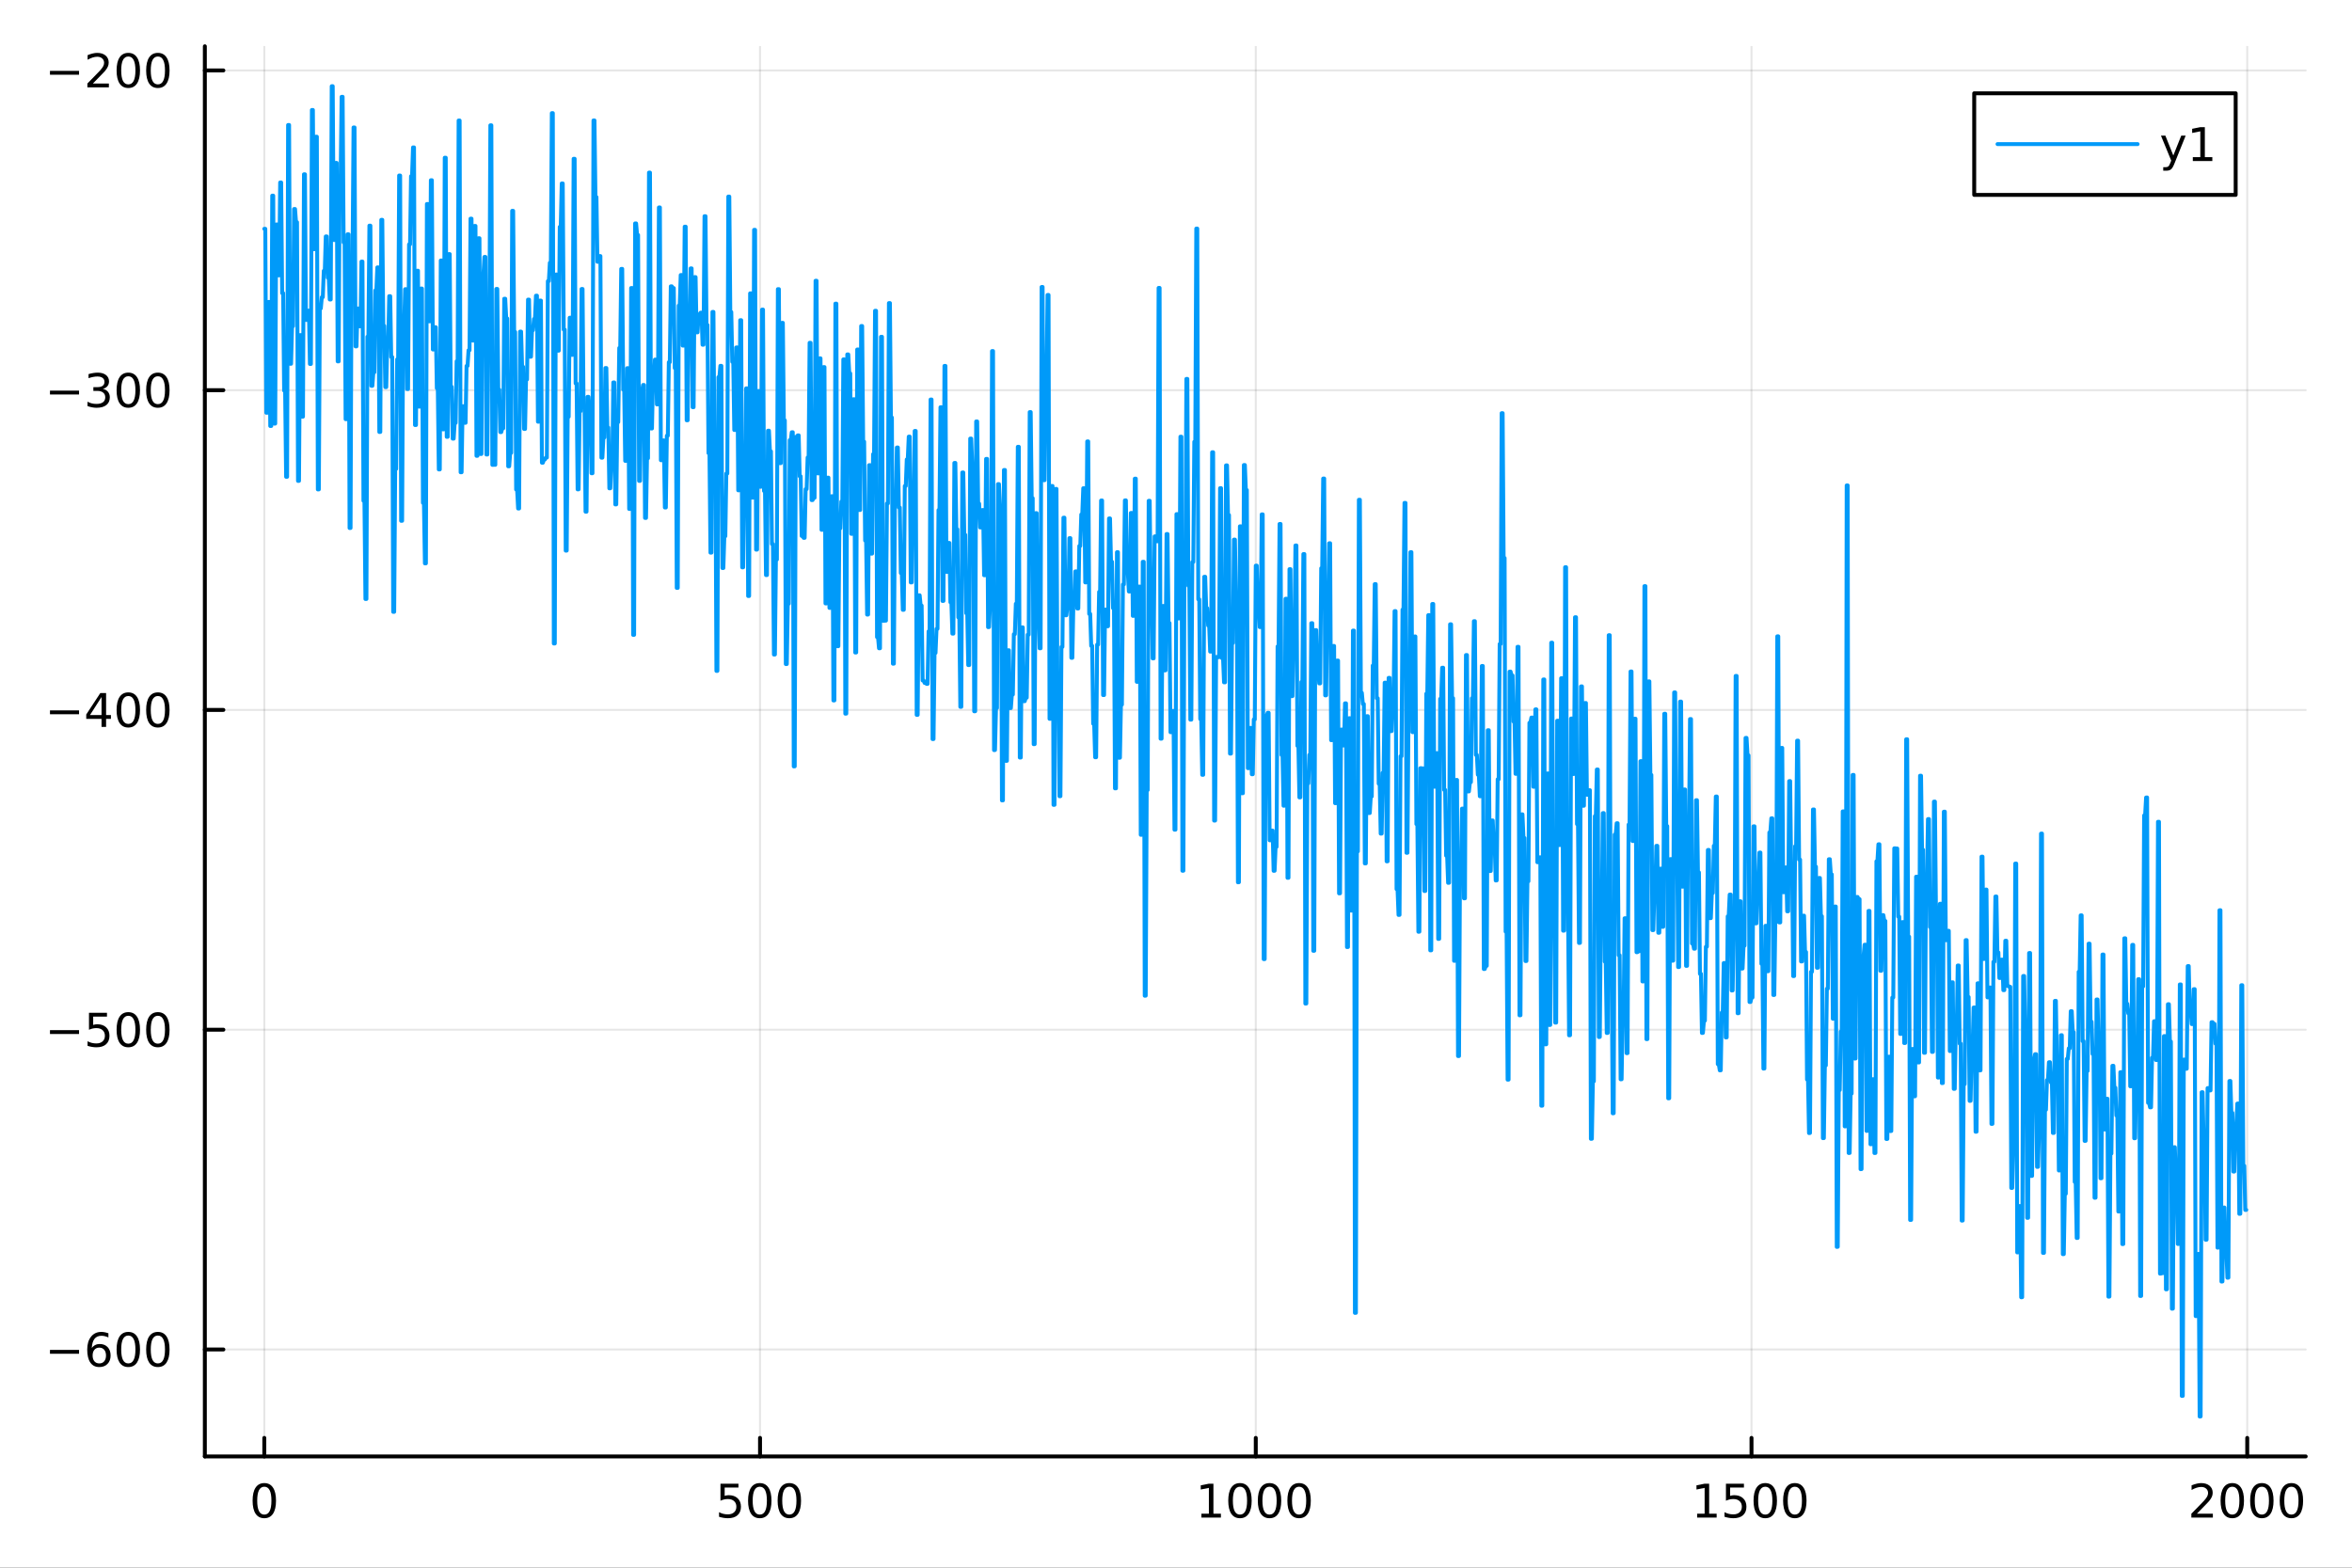 <?xml version="1.0" encoding="utf-8"?>
<svg xmlns="http://www.w3.org/2000/svg" xmlns:xlink="http://www.w3.org/1999/xlink" width="600" height="400" viewBox="0 0 2400 1600">
<rect x="0" y="0" width="2400" height="1600" fill="#333333" stroke="none"/>
<defs>
  <clipPath id="clip980">
    <rect x="0" y="0" width="2400" height="1600"/>
  </clipPath>
</defs>
<path clip-path="url(#clip980)" d="M0 1600 L2400 1600 L2400 0 L0 0  Z" fill="#ffffff" fill-rule="evenodd" fill-opacity="1"/>
<defs>
  <clipPath id="clip981">
    <rect x="480" y="0" width="1681" height="1600"/>
  </clipPath>
</defs>
<path clip-path="url(#clip980)" d="M209.029 1486.45 L2352.76 1486.45 L2352.76 47.244 L209.029 47.244  Z" fill="#ffffff" fill-rule="evenodd" fill-opacity="1"/>
<defs>
  <clipPath id="clip982">
    <rect x="209" y="47" width="2145" height="1440"/>
  </clipPath>
</defs>
<polyline clip-path="url(#clip982)" style="stroke:#000000; stroke-linecap:round; stroke-linejoin:round; stroke-width:2; stroke-opacity:0.1; fill:none" points="269.7,1486.45 269.7,47.244 "/>
<polyline clip-path="url(#clip982)" style="stroke:#000000; stroke-linecap:round; stroke-linejoin:round; stroke-width:2; stroke-opacity:0.1; fill:none" points="775.549,1486.45 775.549,47.244 "/>
<polyline clip-path="url(#clip982)" style="stroke:#000000; stroke-linecap:round; stroke-linejoin:round; stroke-width:2; stroke-opacity:0.1; fill:none" points="1281.4,1486.45 1281.4,47.244 "/>
<polyline clip-path="url(#clip982)" style="stroke:#000000; stroke-linecap:round; stroke-linejoin:round; stroke-width:2; stroke-opacity:0.1; fill:none" points="1787.25,1486.45 1787.25,47.244 "/>
<polyline clip-path="url(#clip982)" style="stroke:#000000; stroke-linecap:round; stroke-linejoin:round; stroke-width:2; stroke-opacity:0.1; fill:none" points="2293.1,1486.45 2293.1,47.244 "/>
<polyline clip-path="url(#clip980)" style="stroke:#000000; stroke-linecap:round; stroke-linejoin:round; stroke-width:4; stroke-opacity:1; fill:none" points="209.029,1486.45 2352.76,1486.45 "/>
<polyline clip-path="url(#clip980)" style="stroke:#000000; stroke-linecap:round; stroke-linejoin:round; stroke-width:4; stroke-opacity:1; fill:none" points="269.7,1486.45 269.7,1467.55 "/>
<polyline clip-path="url(#clip980)" style="stroke:#000000; stroke-linecap:round; stroke-linejoin:round; stroke-width:4; stroke-opacity:1; fill:none" points="775.549,1486.45 775.549,1467.55 "/>
<polyline clip-path="url(#clip980)" style="stroke:#000000; stroke-linecap:round; stroke-linejoin:round; stroke-width:4; stroke-opacity:1; fill:none" points="1281.4,1486.45 1281.4,1467.55 "/>
<polyline clip-path="url(#clip980)" style="stroke:#000000; stroke-linecap:round; stroke-linejoin:round; stroke-width:4; stroke-opacity:1; fill:none" points="1787.25,1486.45 1787.25,1467.55 "/>
<polyline clip-path="url(#clip980)" style="stroke:#000000; stroke-linecap:round; stroke-linejoin:round; stroke-width:4; stroke-opacity:1; fill:none" points="2293.1,1486.45 2293.1,1467.55 "/>
<path clip-path="url(#clip980)" d="M269.7 1517.37 Q266.089 1517.37 264.26 1520.93 Q262.455 1524.47 262.455 1531.6 Q262.455 1538.71 264.26 1542.27 Q266.089 1545.82 269.7 1545.82 Q273.334 1545.82 275.14 1542.27 Q276.969 1538.71 276.969 1531.6 Q276.969 1524.47 275.14 1520.93 Q273.334 1517.37 269.7 1517.37 M269.7 1513.66 Q275.51 1513.66 278.566 1518.27 Q281.644 1522.85 281.644 1531.6 Q281.644 1540.33 278.566 1544.94 Q275.51 1549.52 269.7 1549.52 Q263.89 1549.52 260.811 1544.94 Q257.756 1540.33 257.756 1531.6 Q257.756 1522.85 260.811 1518.27 Q263.89 1513.66 269.7 1513.66 Z" fill="#000000" fill-rule="nonzero" fill-opacity="1" /><path clip-path="url(#clip980)" d="M735.167 1514.29 L753.524 1514.29 L753.524 1518.22 L739.45 1518.22 L739.45 1526.7 Q740.468 1526.35 741.487 1526.19 Q742.505 1526 743.524 1526 Q749.311 1526 752.69 1529.17 Q756.07 1532.34 756.07 1537.76 Q756.07 1543.34 752.598 1546.44 Q749.126 1549.52 742.806 1549.52 Q740.63 1549.52 738.362 1549.15 Q736.116 1548.78 733.709 1548.04 L733.709 1543.34 Q735.792 1544.47 738.015 1545.03 Q740.237 1545.58 742.714 1545.58 Q746.718 1545.58 749.056 1543.48 Q751.394 1541.37 751.394 1537.76 Q751.394 1534.15 749.056 1532.04 Q746.718 1529.94 742.714 1529.94 Q740.839 1529.94 738.964 1530.35 Q737.112 1530.77 735.167 1531.65 L735.167 1514.29 Z" fill="#000000" fill-rule="nonzero" fill-opacity="1" /><path clip-path="url(#clip980)" d="M775.283 1517.37 Q771.672 1517.37 769.843 1520.93 Q768.038 1524.47 768.038 1531.6 Q768.038 1538.71 769.843 1542.27 Q771.672 1545.82 775.283 1545.82 Q778.917 1545.82 780.723 1542.27 Q782.551 1538.71 782.551 1531.6 Q782.551 1524.47 780.723 1520.93 Q778.917 1517.37 775.283 1517.37 M775.283 1513.66 Q781.093 1513.66 784.149 1518.27 Q787.227 1522.85 787.227 1531.6 Q787.227 1540.33 784.149 1544.94 Q781.093 1549.52 775.283 1549.52 Q769.473 1549.52 766.394 1544.94 Q763.338 1540.33 763.338 1531.6 Q763.338 1522.85 766.394 1518.27 Q769.473 1513.66 775.283 1513.66 Z" fill="#000000" fill-rule="nonzero" fill-opacity="1" /><path clip-path="url(#clip980)" d="M805.445 1517.37 Q801.834 1517.37 800.005 1520.93 Q798.199 1524.47 798.199 1531.6 Q798.199 1538.71 800.005 1542.27 Q801.834 1545.82 805.445 1545.82 Q809.079 1545.82 810.885 1542.27 Q812.713 1538.71 812.713 1531.6 Q812.713 1524.47 810.885 1520.93 Q809.079 1517.37 805.445 1517.37 M805.445 1513.66 Q811.255 1513.66 814.31 1518.27 Q817.389 1522.85 817.389 1531.6 Q817.389 1540.33 814.31 1544.94 Q811.255 1549.52 805.445 1549.52 Q799.635 1549.52 796.556 1544.94 Q793.5 1540.33 793.5 1531.6 Q793.5 1522.85 796.556 1518.27 Q799.635 1513.66 805.445 1513.66 Z" fill="#000000" fill-rule="nonzero" fill-opacity="1" /><path clip-path="url(#clip980)" d="M1225.92 1544.91 L1233.56 1544.91 L1233.56 1518.55 L1225.25 1520.21 L1225.25 1515.95 L1233.52 1514.29 L1238.19 1514.29 L1238.19 1544.91 L1245.83 1544.91 L1245.83 1548.85 L1225.92 1548.85 L1225.92 1544.91 Z" fill="#000000" fill-rule="nonzero" fill-opacity="1" /><path clip-path="url(#clip980)" d="M1265.28 1517.37 Q1261.66 1517.37 1259.84 1520.93 Q1258.03 1524.47 1258.03 1531.6 Q1258.03 1538.71 1259.84 1542.27 Q1261.66 1545.82 1265.28 1545.82 Q1268.91 1545.82 1270.72 1542.27 Q1272.54 1538.71 1272.54 1531.6 Q1272.54 1524.47 1270.72 1520.93 Q1268.91 1517.37 1265.28 1517.37 M1265.28 1513.66 Q1271.09 1513.66 1274.14 1518.27 Q1277.22 1522.85 1277.22 1531.6 Q1277.22 1540.33 1274.14 1544.94 Q1271.09 1549.52 1265.28 1549.52 Q1259.47 1549.52 1256.39 1544.94 Q1253.33 1540.33 1253.33 1531.6 Q1253.33 1522.85 1256.39 1518.27 Q1259.47 1513.66 1265.28 1513.66 Z" fill="#000000" fill-rule="nonzero" fill-opacity="1" /><path clip-path="url(#clip980)" d="M1295.44 1517.37 Q1291.83 1517.37 1290 1520.93 Q1288.19 1524.47 1288.19 1531.6 Q1288.19 1538.71 1290 1542.27 Q1291.83 1545.82 1295.44 1545.82 Q1299.07 1545.82 1300.88 1542.27 Q1302.71 1538.71 1302.71 1531.6 Q1302.71 1524.47 1300.88 1520.93 Q1299.07 1517.37 1295.44 1517.37 M1295.44 1513.66 Q1301.25 1513.66 1304.3 1518.27 Q1307.38 1522.85 1307.38 1531.6 Q1307.38 1540.33 1304.3 1544.94 Q1301.25 1549.52 1295.44 1549.52 Q1289.63 1549.52 1286.55 1544.94 Q1283.49 1540.33 1283.49 1531.6 Q1283.49 1522.85 1286.55 1518.27 Q1289.63 1513.66 1295.44 1513.66 Z" fill="#000000" fill-rule="nonzero" fill-opacity="1" /><path clip-path="url(#clip980)" d="M1325.6 1517.37 Q1321.99 1517.37 1320.16 1520.93 Q1318.35 1524.47 1318.35 1531.6 Q1318.35 1538.71 1320.16 1542.27 Q1321.99 1545.82 1325.6 1545.82 Q1329.23 1545.82 1331.04 1542.27 Q1332.87 1538.71 1332.87 1531.6 Q1332.87 1524.47 1331.04 1520.93 Q1329.23 1517.37 1325.6 1517.37 M1325.6 1513.66 Q1331.41 1513.66 1334.46 1518.27 Q1337.54 1522.85 1337.54 1531.6 Q1337.54 1540.33 1334.46 1544.94 Q1331.41 1549.52 1325.6 1549.52 Q1319.79 1549.52 1316.71 1544.94 Q1313.65 1540.33 1313.65 1531.6 Q1313.65 1522.85 1316.71 1518.27 Q1319.79 1513.66 1325.6 1513.66 Z" fill="#000000" fill-rule="nonzero" fill-opacity="1" /><path clip-path="url(#clip980)" d="M1731.77 1544.91 L1739.41 1544.91 L1739.41 1518.55 L1731.1 1520.21 L1731.1 1515.95 L1739.37 1514.29 L1744.04 1514.29 L1744.04 1544.91 L1751.68 1544.91 L1751.68 1548.85 L1731.77 1548.85 L1731.77 1544.91 Z" fill="#000000" fill-rule="nonzero" fill-opacity="1" /><path clip-path="url(#clip980)" d="M1761.17 1514.29 L1779.53 1514.29 L1779.53 1518.22 L1765.45 1518.22 L1765.45 1526.7 Q1766.47 1526.35 1767.49 1526.19 Q1768.51 1526 1769.53 1526 Q1775.31 1526 1778.69 1529.17 Q1782.07 1532.34 1782.07 1537.76 Q1782.07 1543.34 1778.6 1546.44 Q1775.13 1549.52 1768.81 1549.52 Q1766.63 1549.52 1764.37 1549.15 Q1762.12 1548.78 1759.71 1548.04 L1759.71 1543.34 Q1761.8 1544.47 1764.02 1545.03 Q1766.24 1545.58 1768.72 1545.58 Q1772.72 1545.58 1775.06 1543.48 Q1777.4 1541.37 1777.4 1537.76 Q1777.4 1534.15 1775.06 1532.04 Q1772.72 1529.94 1768.72 1529.94 Q1766.84 1529.94 1764.97 1530.35 Q1763.12 1530.77 1761.17 1531.65 L1761.17 1514.29 Z" fill="#000000" fill-rule="nonzero" fill-opacity="1" /><path clip-path="url(#clip980)" d="M1801.29 1517.37 Q1797.68 1517.37 1795.85 1520.93 Q1794.04 1524.47 1794.04 1531.6 Q1794.04 1538.71 1795.85 1542.27 Q1797.68 1545.82 1801.29 1545.82 Q1804.92 1545.82 1806.73 1542.27 Q1808.55 1538.71 1808.55 1531.6 Q1808.55 1524.47 1806.73 1520.93 Q1804.92 1517.37 1801.29 1517.37 M1801.29 1513.66 Q1807.1 1513.66 1810.15 1518.27 Q1813.23 1522.85 1813.23 1531.6 Q1813.23 1540.33 1810.15 1544.94 Q1807.1 1549.52 1801.29 1549.52 Q1795.48 1549.52 1792.4 1544.94 Q1789.34 1540.33 1789.34 1531.6 Q1789.34 1522.85 1792.4 1518.27 Q1795.48 1513.66 1801.29 1513.66 Z" fill="#000000" fill-rule="nonzero" fill-opacity="1" /><path clip-path="url(#clip980)" d="M1831.45 1517.37 Q1827.84 1517.37 1826.01 1520.93 Q1824.2 1524.47 1824.2 1531.6 Q1824.2 1538.71 1826.01 1542.27 Q1827.84 1545.82 1831.45 1545.82 Q1835.08 1545.82 1836.89 1542.27 Q1838.72 1538.71 1838.72 1531.6 Q1838.72 1524.47 1836.89 1520.93 Q1835.08 1517.37 1831.45 1517.37 M1831.45 1513.66 Q1837.26 1513.66 1840.31 1518.27 Q1843.39 1522.85 1843.39 1531.6 Q1843.39 1540.33 1840.31 1544.94 Q1837.26 1549.52 1831.45 1549.52 Q1825.64 1549.52 1822.56 1544.94 Q1819.5 1540.33 1819.5 1531.6 Q1819.5 1522.85 1822.56 1518.27 Q1825.64 1513.66 1831.45 1513.66 Z" fill="#000000" fill-rule="nonzero" fill-opacity="1" /><path clip-path="url(#clip980)" d="M2241.71 1544.91 L2258.03 1544.91 L2258.03 1548.85 L2236.08 1548.85 L2236.08 1544.91 Q2238.74 1542.16 2243.33 1537.53 Q2247.93 1532.88 2249.11 1531.53 Q2251.36 1529.01 2252.24 1527.27 Q2253.14 1525.51 2253.14 1523.82 Q2253.14 1521.07 2251.2 1519.33 Q2249.28 1517.6 2246.18 1517.6 Q2243.98 1517.6 2241.52 1518.36 Q2239.09 1519.13 2236.31 1520.68 L2236.31 1515.95 Q2239.14 1514.82 2241.59 1514.24 Q2244.05 1513.66 2246.08 1513.66 Q2251.45 1513.66 2254.65 1516.35 Q2257.84 1519.03 2257.84 1523.52 Q2257.84 1525.65 2257.03 1527.57 Q2256.24 1529.47 2254.14 1532.07 Q2253.56 1532.74 2250.46 1535.95 Q2247.36 1539.15 2241.71 1544.91 Z" fill="#000000" fill-rule="nonzero" fill-opacity="1" /><path clip-path="url(#clip980)" d="M2277.84 1517.37 Q2274.23 1517.37 2272.4 1520.93 Q2270.6 1524.47 2270.6 1531.6 Q2270.6 1538.71 2272.4 1542.27 Q2274.23 1545.82 2277.84 1545.82 Q2281.48 1545.82 2283.28 1542.27 Q2285.11 1538.71 2285.11 1531.6 Q2285.11 1524.47 2283.28 1520.93 Q2281.48 1517.37 2277.84 1517.37 M2277.84 1513.66 Q2283.65 1513.66 2286.71 1518.27 Q2289.79 1522.85 2289.79 1531.6 Q2289.79 1540.33 2286.71 1544.94 Q2283.65 1549.52 2277.84 1549.52 Q2272.03 1549.52 2268.95 1544.94 Q2265.9 1540.33 2265.9 1531.6 Q2265.9 1522.85 2268.95 1518.27 Q2272.03 1513.66 2277.84 1513.66 Z" fill="#000000" fill-rule="nonzero" fill-opacity="1" /><path clip-path="url(#clip980)" d="M2308 1517.37 Q2304.39 1517.37 2302.56 1520.93 Q2300.76 1524.47 2300.76 1531.6 Q2300.76 1538.71 2302.56 1542.27 Q2304.39 1545.82 2308 1545.82 Q2311.64 1545.82 2313.44 1542.27 Q2315.27 1538.71 2315.27 1531.6 Q2315.27 1524.47 2313.44 1520.93 Q2311.64 1517.37 2308 1517.37 M2308 1513.66 Q2313.81 1513.66 2316.87 1518.27 Q2319.95 1522.85 2319.95 1531.6 Q2319.95 1540.33 2316.87 1544.94 Q2313.81 1549.52 2308 1549.52 Q2302.19 1549.52 2299.11 1544.94 Q2296.06 1540.33 2296.06 1531.6 Q2296.06 1522.85 2299.11 1518.27 Q2302.19 1513.66 2308 1513.66 Z" fill="#000000" fill-rule="nonzero" fill-opacity="1" /><path clip-path="url(#clip980)" d="M2338.17 1517.37 Q2334.55 1517.37 2332.73 1520.93 Q2330.92 1524.47 2330.92 1531.6 Q2330.92 1538.71 2332.73 1542.27 Q2334.55 1545.82 2338.17 1545.82 Q2341.8 1545.82 2343.61 1542.27 Q2345.43 1538.71 2345.43 1531.6 Q2345.43 1524.47 2343.61 1520.93 Q2341.8 1517.37 2338.17 1517.37 M2338.17 1513.66 Q2343.98 1513.66 2347.03 1518.27 Q2350.11 1522.85 2350.11 1531.6 Q2350.11 1540.33 2347.03 1544.94 Q2343.98 1549.52 2338.17 1549.52 Q2332.36 1549.52 2329.28 1544.94 Q2326.22 1540.33 2326.22 1531.6 Q2326.22 1522.85 2329.28 1518.27 Q2332.36 1513.66 2338.17 1513.66 Z" fill="#000000" fill-rule="nonzero" fill-opacity="1" /><polyline clip-path="url(#clip982)" style="stroke:#000000; stroke-linecap:round; stroke-linejoin:round; stroke-width:2; stroke-opacity:0.1; fill:none" points="209.029,1377.28 2352.76,1377.28 "/>
<polyline clip-path="url(#clip982)" style="stroke:#000000; stroke-linecap:round; stroke-linejoin:round; stroke-width:2; stroke-opacity:0.1; fill:none" points="209.029,1050.93 2352.76,1050.93 "/>
<polyline clip-path="url(#clip982)" style="stroke:#000000; stroke-linecap:round; stroke-linejoin:round; stroke-width:2; stroke-opacity:0.1; fill:none" points="209.029,724.579 2352.76,724.579 "/>
<polyline clip-path="url(#clip982)" style="stroke:#000000; stroke-linecap:round; stroke-linejoin:round; stroke-width:2; stroke-opacity:0.1; fill:none" points="209.029,398.23 2352.76,398.23 "/>
<polyline clip-path="url(#clip982)" style="stroke:#000000; stroke-linecap:round; stroke-linejoin:round; stroke-width:2; stroke-opacity:0.1; fill:none" points="209.029,71.882 2352.76,71.882 "/>
<polyline clip-path="url(#clip980)" style="stroke:#000000; stroke-linecap:round; stroke-linejoin:round; stroke-width:4; stroke-opacity:1; fill:none" points="209.029,1486.45 209.029,47.244 "/>
<polyline clip-path="url(#clip980)" style="stroke:#000000; stroke-linecap:round; stroke-linejoin:round; stroke-width:4; stroke-opacity:1; fill:none" points="209.029,1377.28 227.926,1377.28 "/>
<polyline clip-path="url(#clip980)" style="stroke:#000000; stroke-linecap:round; stroke-linejoin:round; stroke-width:4; stroke-opacity:1; fill:none" points="209.029,1050.93 227.926,1050.93 "/>
<polyline clip-path="url(#clip980)" style="stroke:#000000; stroke-linecap:round; stroke-linejoin:round; stroke-width:4; stroke-opacity:1; fill:none" points="209.029,724.579 227.926,724.579 "/>
<polyline clip-path="url(#clip980)" style="stroke:#000000; stroke-linecap:round; stroke-linejoin:round; stroke-width:4; stroke-opacity:1; fill:none" points="209.029,398.23 227.926,398.23 "/>
<polyline clip-path="url(#clip980)" style="stroke:#000000; stroke-linecap:round; stroke-linejoin:round; stroke-width:4; stroke-opacity:1; fill:none" points="209.029,71.882 227.926,71.882 "/>
<path clip-path="url(#clip980)" d="M50.992 1377.73 L80.668 1377.73 L80.668 1381.66 L50.992 1381.66 L50.992 1377.73 Z" fill="#000000" fill-rule="nonzero" fill-opacity="1" /><path clip-path="url(#clip980)" d="M101.339 1375.41 Q98.191 1375.41 96.339 1377.57 Q94.51 1379.72 94.51 1383.47 Q94.51 1387.2 96.339 1389.37 Q98.191 1391.52 101.339 1391.52 Q104.487 1391.52 106.316 1389.37 Q108.168 1387.2 108.168 1383.47 Q108.168 1379.72 106.316 1377.57 Q104.487 1375.41 101.339 1375.41 M110.621 1360.76 L110.621 1365.02 Q108.862 1364.19 107.057 1363.75 Q105.274 1363.31 103.515 1363.31 Q98.885 1363.31 96.432 1366.43 Q94.001 1369.56 93.654 1375.88 Q95.02 1373.86 97.08 1372.8 Q99.14 1371.71 101.617 1371.71 Q106.825 1371.71 109.834 1374.88 Q112.867 1378.03 112.867 1383.47 Q112.867 1388.79 109.719 1392.01 Q106.571 1395.23 101.339 1395.23 Q95.344 1395.23 92.172 1390.64 Q89.001 1386.04 89.001 1377.31 Q89.001 1369.12 92.89 1364.26 Q96.779 1359.37 103.33 1359.37 Q105.089 1359.37 106.871 1359.72 Q108.677 1360.07 110.621 1360.76 Z" fill="#000000" fill-rule="nonzero" fill-opacity="1" /><path clip-path="url(#clip980)" d="M130.922 1363.08 Q127.311 1363.08 125.482 1366.64 Q123.677 1370.18 123.677 1377.31 Q123.677 1384.42 125.482 1387.98 Q127.311 1391.52 130.922 1391.52 Q134.556 1391.52 136.362 1387.98 Q138.191 1384.42 138.191 1377.31 Q138.191 1370.18 136.362 1366.64 Q134.556 1363.08 130.922 1363.08 M130.922 1359.37 Q136.732 1359.37 139.788 1363.98 Q142.867 1368.56 142.867 1377.31 Q142.867 1386.04 139.788 1390.64 Q136.732 1395.23 130.922 1395.23 Q125.112 1395.23 122.033 1390.64 Q118.978 1386.04 118.978 1377.31 Q118.978 1368.56 122.033 1363.98 Q125.112 1359.37 130.922 1359.37 Z" fill="#000000" fill-rule="nonzero" fill-opacity="1" /><path clip-path="url(#clip980)" d="M161.084 1363.08 Q157.473 1363.08 155.644 1366.64 Q153.839 1370.18 153.839 1377.31 Q153.839 1384.42 155.644 1387.98 Q157.473 1391.52 161.084 1391.52 Q164.718 1391.52 166.524 1387.98 Q168.353 1384.42 168.353 1377.31 Q168.353 1370.18 166.524 1366.64 Q164.718 1363.08 161.084 1363.08 M161.084 1359.37 Q166.894 1359.37 169.95 1363.98 Q173.029 1368.56 173.029 1377.31 Q173.029 1386.04 169.95 1390.64 Q166.894 1395.23 161.084 1395.23 Q155.274 1395.23 152.195 1390.64 Q149.14 1386.04 149.14 1377.31 Q149.14 1368.56 152.195 1363.98 Q155.274 1359.37 161.084 1359.37 Z" fill="#000000" fill-rule="nonzero" fill-opacity="1" /><path clip-path="url(#clip980)" d="M50.992 1051.38 L80.668 1051.38 L80.668 1055.31 L50.992 1055.31 L50.992 1051.38 Z" fill="#000000" fill-rule="nonzero" fill-opacity="1" /><path clip-path="url(#clip980)" d="M90.807 1033.65 L109.163 1033.65 L109.163 1037.58 L95.089 1037.58 L95.089 1046.06 Q96.108 1045.71 97.126 1045.55 Q98.145 1045.36 99.163 1045.36 Q104.95 1045.36 108.33 1048.53 Q111.709 1051.7 111.709 1057.12 Q111.709 1062.7 108.237 1065.8 Q104.765 1068.88 98.446 1068.88 Q96.27 1068.88 94.001 1068.51 Q91.756 1068.14 89.348 1067.4 L89.348 1062.7 Q91.432 1063.83 93.654 1064.39 Q95.876 1064.94 98.353 1064.94 Q102.358 1064.94 104.696 1062.84 Q107.033 1060.73 107.033 1057.12 Q107.033 1053.51 104.696 1051.4 Q102.358 1049.3 98.353 1049.3 Q96.478 1049.3 94.603 1049.71 Q92.751 1050.13 90.807 1051.01 L90.807 1033.65 Z" fill="#000000" fill-rule="nonzero" fill-opacity="1" /><path clip-path="url(#clip980)" d="M130.922 1036.73 Q127.311 1036.73 125.482 1040.29 Q123.677 1043.83 123.677 1050.96 Q123.677 1058.07 125.482 1061.63 Q127.311 1065.18 130.922 1065.18 Q134.556 1065.18 136.362 1061.63 Q138.191 1058.07 138.191 1050.96 Q138.191 1043.83 136.362 1040.29 Q134.556 1036.73 130.922 1036.73 M130.922 1033.02 Q136.732 1033.02 139.788 1037.63 Q142.867 1042.21 142.867 1050.96 Q142.867 1059.69 139.788 1064.3 Q136.732 1068.88 130.922 1068.88 Q125.112 1068.88 122.033 1064.3 Q118.978 1059.69 118.978 1050.96 Q118.978 1042.21 122.033 1037.63 Q125.112 1033.02 130.922 1033.02 Z" fill="#000000" fill-rule="nonzero" fill-opacity="1" /><path clip-path="url(#clip980)" d="M161.084 1036.73 Q157.473 1036.73 155.644 1040.29 Q153.839 1043.83 153.839 1050.96 Q153.839 1058.07 155.644 1061.63 Q157.473 1065.18 161.084 1065.18 Q164.718 1065.18 166.524 1061.63 Q168.353 1058.07 168.353 1050.96 Q168.353 1043.83 166.524 1040.29 Q164.718 1036.73 161.084 1036.73 M161.084 1033.02 Q166.894 1033.02 169.95 1037.63 Q173.029 1042.21 173.029 1050.96 Q173.029 1059.69 169.95 1064.3 Q166.894 1068.88 161.084 1068.88 Q155.274 1068.88 152.195 1064.3 Q149.14 1059.69 149.14 1050.96 Q149.14 1042.21 152.195 1037.63 Q155.274 1033.02 161.084 1033.02 Z" fill="#000000" fill-rule="nonzero" fill-opacity="1" /><path clip-path="url(#clip980)" d="M50.992 725.03 L80.668 725.03 L80.668 728.966 L50.992 728.966 L50.992 725.03 Z" fill="#000000" fill-rule="nonzero" fill-opacity="1" /><path clip-path="url(#clip980)" d="M103.608 711.373 L91.802 729.822 L103.608 729.822 L103.608 711.373 M102.381 707.299 L108.26 707.299 L108.26 729.822 L113.191 729.822 L113.191 733.711 L108.26 733.711 L108.26 741.859 L103.608 741.859 L103.608 733.711 L88.006 733.711 L88.006 729.197 L102.381 707.299 Z" fill="#000000" fill-rule="nonzero" fill-opacity="1" /><path clip-path="url(#clip980)" d="M130.922 710.378 Q127.311 710.378 125.482 713.943 Q123.677 717.484 123.677 724.614 Q123.677 731.72 125.482 735.285 Q127.311 738.827 130.922 738.827 Q134.556 738.827 136.362 735.285 Q138.191 731.72 138.191 724.614 Q138.191 717.484 136.362 713.943 Q134.556 710.378 130.922 710.378 M130.922 706.674 Q136.732 706.674 139.788 711.281 Q142.867 715.864 142.867 724.614 Q142.867 733.341 139.788 737.947 Q136.732 742.53 130.922 742.53 Q125.112 742.53 122.033 737.947 Q118.978 733.341 118.978 724.614 Q118.978 715.864 122.033 711.281 Q125.112 706.674 130.922 706.674 Z" fill="#000000" fill-rule="nonzero" fill-opacity="1" /><path clip-path="url(#clip980)" d="M161.084 710.378 Q157.473 710.378 155.644 713.943 Q153.839 717.484 153.839 724.614 Q153.839 731.72 155.644 735.285 Q157.473 738.827 161.084 738.827 Q164.718 738.827 166.524 735.285 Q168.353 731.72 168.353 724.614 Q168.353 717.484 166.524 713.943 Q164.718 710.378 161.084 710.378 M161.084 706.674 Q166.894 706.674 169.95 711.281 Q173.029 715.864 173.029 724.614 Q173.029 733.341 169.95 737.947 Q166.894 742.53 161.084 742.53 Q155.274 742.53 152.195 737.947 Q149.14 733.341 149.14 724.614 Q149.14 715.864 152.195 711.281 Q155.274 706.674 161.084 706.674 Z" fill="#000000" fill-rule="nonzero" fill-opacity="1" /><path clip-path="url(#clip980)" d="M50.992 398.682 L80.668 398.682 L80.668 402.617 L50.992 402.617 L50.992 398.682 Z" fill="#000000" fill-rule="nonzero" fill-opacity="1" /><path clip-path="url(#clip980)" d="M104.927 396.876 Q108.283 397.594 110.158 399.862 Q112.057 402.131 112.057 405.464 Q112.057 410.58 108.538 413.381 Q105.02 416.182 98.538 416.182 Q96.362 416.182 94.047 415.742 Q91.756 415.325 89.302 414.469 L89.302 409.955 Q91.246 411.089 93.561 411.668 Q95.876 412.247 98.399 412.247 Q102.797 412.247 105.089 410.51 Q107.404 408.774 107.404 405.464 Q107.404 402.409 105.251 400.696 Q103.121 398.96 99.302 398.96 L95.274 398.96 L95.274 395.117 L99.487 395.117 Q102.936 395.117 104.765 393.751 Q106.594 392.362 106.594 389.77 Q106.594 387.108 104.696 385.696 Q102.821 384.261 99.302 384.261 Q97.381 384.261 95.182 384.677 Q92.983 385.094 90.344 385.973 L90.344 381.807 Q93.006 381.066 95.321 380.696 Q97.659 380.325 99.719 380.325 Q105.043 380.325 108.145 382.756 Q111.246 385.163 111.246 389.284 Q111.246 392.154 109.603 394.145 Q107.959 396.112 104.927 396.876 Z" fill="#000000" fill-rule="nonzero" fill-opacity="1" /><path clip-path="url(#clip980)" d="M130.922 384.029 Q127.311 384.029 125.482 387.594 Q123.677 391.136 123.677 398.265 Q123.677 405.372 125.482 408.936 Q127.311 412.478 130.922 412.478 Q134.556 412.478 136.362 408.936 Q138.191 405.372 138.191 398.265 Q138.191 391.136 136.362 387.594 Q134.556 384.029 130.922 384.029 M130.922 380.325 Q136.732 380.325 139.788 384.932 Q142.867 389.515 142.867 398.265 Q142.867 406.992 139.788 411.598 Q136.732 416.182 130.922 416.182 Q125.112 416.182 122.033 411.598 Q118.978 406.992 118.978 398.265 Q118.978 389.515 122.033 384.932 Q125.112 380.325 130.922 380.325 Z" fill="#000000" fill-rule="nonzero" fill-opacity="1" /><path clip-path="url(#clip980)" d="M161.084 384.029 Q157.473 384.029 155.644 387.594 Q153.839 391.136 153.839 398.265 Q153.839 405.372 155.644 408.936 Q157.473 412.478 161.084 412.478 Q164.718 412.478 166.524 408.936 Q168.353 405.372 168.353 398.265 Q168.353 391.136 166.524 387.594 Q164.718 384.029 161.084 384.029 M161.084 380.325 Q166.894 380.325 169.95 384.932 Q173.029 389.515 173.029 398.265 Q173.029 406.992 169.95 411.598 Q166.894 416.182 161.084 416.182 Q155.274 416.182 152.195 411.598 Q149.14 406.992 149.14 398.265 Q149.14 389.515 152.195 384.932 Q155.274 380.325 161.084 380.325 Z" fill="#000000" fill-rule="nonzero" fill-opacity="1" /><path clip-path="url(#clip980)" d="M50.992 72.333 L80.668 72.333 L80.668 76.268 L50.992 76.268 L50.992 72.333 Z" fill="#000000" fill-rule="nonzero" fill-opacity="1" /><path clip-path="url(#clip980)" d="M94.788 85.227 L111.108 85.227 L111.108 89.162 L89.163 89.162 L89.163 85.227 Q91.825 82.472 96.409 77.842 Q101.015 73.189 102.196 71.847 Q104.441 69.324 105.321 67.588 Q106.223 65.829 106.223 64.139 Q106.223 61.384 104.279 59.648 Q102.358 57.912 99.256 57.912 Q97.057 57.912 94.603 58.676 Q92.172 59.44 89.395 60.99 L89.395 56.268 Q92.219 55.134 94.672 54.555 Q97.126 53.977 99.163 53.977 Q104.534 53.977 107.728 56.662 Q110.922 59.347 110.922 63.838 Q110.922 65.967 110.112 67.889 Q109.325 69.787 107.219 72.379 Q106.64 73.051 103.538 76.268 Q100.436 79.463 94.788 85.227 Z" fill="#000000" fill-rule="nonzero" fill-opacity="1" /><path clip-path="url(#clip980)" d="M130.922 57.68 Q127.311 57.68 125.482 61.245 Q123.677 64.787 123.677 71.916 Q123.677 79.023 125.482 82.588 Q127.311 86.129 130.922 86.129 Q134.556 86.129 136.362 82.588 Q138.191 79.023 138.191 71.916 Q138.191 64.787 136.362 61.245 Q134.556 57.68 130.922 57.68 M130.922 53.977 Q136.732 53.977 139.788 58.583 Q142.867 63.166 142.867 71.916 Q142.867 80.643 139.788 85.25 Q136.732 89.833 130.922 89.833 Q125.112 89.833 122.033 85.25 Q118.978 80.643 118.978 71.916 Q118.978 63.166 122.033 58.583 Q125.112 53.977 130.922 53.977 Z" fill="#000000" fill-rule="nonzero" fill-opacity="1" /><path clip-path="url(#clip980)" d="M161.084 57.68 Q157.473 57.68 155.644 61.245 Q153.839 64.787 153.839 71.916 Q153.839 79.023 155.644 82.588 Q157.473 86.129 161.084 86.129 Q164.718 86.129 166.524 82.588 Q168.353 79.023 168.353 71.916 Q168.353 64.787 166.524 61.245 Q164.718 57.68 161.084 57.68 M161.084 53.977 Q166.894 53.977 169.95 58.583 Q173.029 63.166 173.029 71.916 Q173.029 80.643 169.95 85.25 Q166.894 89.833 161.084 89.833 Q155.274 89.833 152.195 85.25 Q149.14 80.643 149.14 71.916 Q149.14 63.166 152.195 58.583 Q155.274 53.977 161.084 53.977 Z" fill="#000000" fill-rule="nonzero" fill-opacity="1" /><polyline clip-path="url(#clip982)" style="stroke:#009af9; stroke-linecap:round; stroke-linejoin:round; stroke-width:4; stroke-opacity:1; fill:none" points="269.7,233.532 270.712,233.527 271.723,421.262 272.735,421.251 273.747,308.189 274.759,308.181 275.77,434.778 276.782,434.748 277.794,199.702 278.805,199.703 279.817,432.373 280.829,432.332 281.84,229.096 282.852,229.09 283.864,281.014 284.876,281.009 285.887,186.252 286.899,186.241 287.911,299.164 288.922,299.153 289.934,398.669 290.946,398.665 291.957,486.621 292.969,486.609 293.981,127.579 294.992,127.576 296.004,371.27 297.016,371.26 298.028,332.937 299.039,332.916 300.051,213.33 301.063,213.325 302.074,226.795 303.086,226.787 304.098,490.79 305.109,490.769 306.121,342.028 307.133,342.007 308.145,425.259 309.156,425.236 310.168,177.891 311.18,177.887 312.191,326.514 313.203,326.514 314.215,317.053 315.226,317.043 316.238,371.456 317.25,371.445 318.262,112.247 319.273,112.249 320.285,254.368 321.297,254.37 322.308,139.53 323.32,139.532 324.332,499.512 325.343,499.483 326.355,314.786 327.367,314.771 328.379,303.322 329.39,303.306 330.402,276.391 331.414,276.377 332.425,241.309 333.437,241.305 334.449,283.451 335.46,283.442 336.472,305.672 337.484,305.664 338.496,87.98 339.507,87.976 340.519,244.956 341.531,244.949 342.542,166.255 343.554,166.253 344.566,368.819 345.577,368.808 346.589,179.785 347.601,179.78 348.612,98.808 349.624,98.802 350.636,247.426 351.648,247.425 352.659,427.803 353.671,427.797 354.683,239.143 355.694,239.148 356.706,538.904 357.718,538.868 358.729,263.158 359.741,263.149 360.753,130.108 361.765,130.105 362.776,353.512 363.788,353.496 364.8,314.889 365.811,314.887 366.823,333.075 367.835,333.071 368.846,266.966 369.858,266.957 370.87,511.119 371.882,511.078 372.893,611.327 373.905,611.301 374.917,343.639 375.928,343.622 376.94,230.317 377.952,230.315 378.963,393.786 379.975,393.781 380.987,379.983 381.999,379.966 383.01,296.401 384.022,296.388 385.034,272.915 386.045,272.913 387.057,440.891 388.069,440.83 389.08,224.367 390.092,224.364 391.104,332.565 392.115,332.568 393.127,395.098 394.139,395.086 395.151,350.076 396.162,350.056 397.174,302.28 398.186,302.268 399.197,364.399 400.209,364.385 401.221,624.466 402.232,624.444 403.244,478.569 404.256,478.564 405.268,366.75 406.279,366.747 407.291,179.145 408.303,179.15 409.314,531.55 410.326,531.524 411.338,335.568 412.349,335.556 413.361,295.151 414.373,295.14 415.385,397.051 416.396,397.055 417.408,249.413 418.42,249.409 419.431,179.834 420.443,179.828 421.455,150.463 422.466,150.463 423.478,433.796 424.49,433.78 425.502,276.318 426.513,276.313 427.525,415.045 428.537,415.015 429.548,294.487 430.56,294.486 431.572,513.246 432.583,513.206 433.595,575.009 434.607,574.959 435.619,208.219 436.63,208.212 437.642,327.947 438.654,327.939 439.665,183.954 440.677,183.943 441.689,356.694 442.7,356.678 443.712,333.992 444.724,333.982 445.735,396.218 446.747,396.213 447.759,479.126 448.771,479.102 449.782,265.875 450.794,265.875 451.806,438.189 452.817,438.184 453.829,160.972 454.841,160.973 455.852,445.847 456.864,445.823 457.876,259.35 458.888,259.342 459.899,394.759 460.911,394.748 461.923,447.677 462.934,447.673 463.946,431.636 464.958,431.608 465.969,368.664 466.981,368.648 467.993,123.022 469.005,123.016 470.016,481.998 471.028,481.985 472.04,414.593 473.051,414.58 474.063,431.523 475.075,431.508 476.086,373.47 477.098,373.438 478.11,357.46 479.122,357.444 480.133,223.176 481.145,223.175 482.157,347.605 483.168,347.588 484.18,230.597 485.192,230.591 486.203,465.194 487.215,465.171 488.227,243.167 489.239,243.169 490.25,463.34 491.262,463.318 492.274,280.411 493.285,280.414 494.297,262.204 495.309,262.198 496.32,463.886 497.332,463.888 498.344,338.151 499.355,338.136 500.367,127.891 501.379,127.881 502.391,474.415 503.402,474.388 504.414,474.382 505.426,474.364 506.437,294.891 507.449,294.891 508.461,397.712 509.472,397.701 510.484,441.02 511.496,440.996 512.508,437.147 513.519,437.129 514.531,304.909 515.543,304.898 516.554,325.037 517.566,325.03 518.578,475.919 519.589,475.89 520.601,462.225 521.613,462.196 522.625,215.19 523.636,215.196 524.648,338.8 525.66,338.79 526.671,499.627 527.683,499.589 528.695,518.974 529.706,518.935 530.718,338.455 531.73,338.459 532.742,374.341 533.753,374.337 534.765,437.795 535.777,437.792 536.788,387.276 537.8,387.258 538.812,305.795 539.823,305.787 540.835,364.088 541.847,364.069 542.859,337.062 543.87,337.039 544.882,325.535 545.894,325.519 546.905,301.797 547.917,301.773 548.929,430.391 549.94,430.363 550.952,306.778 551.964,306.781 552.975,472.238 553.987,472.235 554.999,469.016 556.011,468.996 557.022,466.984 558.034,466.985 559.046,286.923 560.057,286.905 561.069,268.174 562.081,268.163 563.092,115.484 564.104,115.477 565.116,656.745 566.128,656.724 567.139,280.176 568.151,280.17 569.163,357.912 570.174,357.886 571.186,231.533 572.198,231.53 573.209,187.255 574.221,187.253 575.233,336.397 576.245,336.399 577.256,561.979 578.268,561.936 579.28,425.352 580.291,425.341 581.303,324.277 582.315,324.26 583.326,362.152 584.338,362.143 585.35,162.054 586.362,162.047 587.373,391.318 588.385,391.308 589.397,499.445 590.408,499.415 591.42,419.671 592.432,419.663 593.443,294.946 594.455,294.938 595.467,415.938 596.478,415.925 597.49,522.224 598.502,522.209 599.514,405.036 600.525,405.022 601.537,420.488 602.549,420.469 603.56,482.997 604.572,482.976 605.584,122.946 606.595,122.937 607.607,201.144 608.619,201.133 609.631,267.203 610.642,267.189 611.654,261.347 612.666,261.34 613.677,467.107 614.689,467.091 615.701,446.524 616.712,446.523 617.724,375.617 618.736,375.607 619.748,436.392 620.759,436.383 621.771,498.398 622.783,498.371 623.794,474.923 624.806,474.897 625.818,390.328 626.829,390.315 627.841,514.807 628.853,514.769 629.865,430.855 630.876,430.83 631.888,355.146 632.9,355.137 633.911,274.442 634.923,274.431 635.935,397.673 636.946,397.667 637.958,470.368 638.97,470.345 639.982,375.74 640.993,375.74 642.005,519.459 643.017,519.439 644.028,293.94 645.04,293.937 646.052,647.946 647.063,647.898 648.075,228.032 649.087,228.024 650.098,239.871 651.11,239.863 652.122,490.829 653.134,490.785 654.145,399.342 655.157,399.327 656.169,392.932 657.18,392.924 658.192,528.61 659.204,528.587 660.215,467.716 661.227,467.703 662.239,176.173 663.251,176.172 664.262,437.316 665.274,437.303 666.286,387.953 667.297,387.945 668.309,367.023 669.321,367.025 670.332,412.769 671.344,412.745 672.356,211.738 673.368,211.73 674.379,469.706 675.391,469.683 676.403,449.52 677.414,449.5 678.426,517.957 679.438,517.943 680.449,444.679 681.461,444.671 682.473,369.662 683.485,369.647 684.496,292.248 685.508,292.24 686.52,294.053 687.531,294.039 688.543,375.661 689.555,375.658 690.566,600.007 691.578,599.976 692.59,311.863 693.602,311.845 694.613,280.701 695.625,280.679 696.637,352.734 697.648,352.714 698.66,231.364 699.672,231.355 700.683,428.959 701.695,428.926 702.707,330.729 703.718,330.715 704.73,273.929 705.742,273.928 706.754,415.587 707.765,415.578 708.777,282.834 709.789,282.835 710.8,339.197 711.812,339.198 712.824,320.947 713.835,320.937 714.847,319.147 715.859,319.138 716.871,351.837 717.882,351.821 718.894,220.662 719.906,220.657 720.917,331.678 721.929,331.672 722.941,462.46 723.952,462.422 724.964,564.03 725.976,564.011 726.988,318.359 727.999,318.354 729.011,458.365 730.023,458.36 731.034,684.747 732.046,684.704 733.058,384.921 734.069,384.919 735.081,373.395 736.093,373.394 737.105,579.741 738.116,579.712 739.128,547.258 740.14,547.247 741.151,483.252 742.163,483.237 743.175,200.632 744.186,200.632 745.198,318.463 746.21,318.451 747.222,369.291 748.233,369.283 749.245,438.843 750.257,438.83 751.268,354.608 752.28,354.604 753.292,500.405 754.303,500.386 755.315,326.792 756.327,326.785 757.338,579.045 758.35,579.023 759.362,501.863 760.374,501.848 761.385,396.361 762.397,396.353 763.409,608.292 764.42,608.278 765.432,299.401 766.444,299.388 767.455,507.912 768.467,507.883 769.479,234.593 770.491,234.589 771.502,560.966 772.514,560.93 773.526,399.098 774.537,399.088 775.549,496.81 776.561,496.767 777.572,316.02 778.584,316.002 779.596,501.073 780.608,501.037 781.619,586.927 782.631,586.895 783.643,439.602 784.654,439.575 785.666,460.642 786.678,460.618 787.689,555.227 788.701,555.191 789.713,668.022 790.725,667.991 791.736,571.129 792.748,571.086 793.76,295.101 794.771,295.092 795.783,472.688 796.795,472.674 797.806,329.521 798.818,329.496 799.83,429.023 800.841,429.014 801.853,677.734 802.865,677.709 803.877,616.159 804.888,616.124 805.9,449.238 806.912,449.215 807.923,441.178 808.935,441.151 809.947,782.181 810.958,782.136 811.97,445.937 812.982,445.936 813.994,444.362 815.005,444.355 816.017,486.113 817.029,486.099 818.04,547.004 819.052,546.989 820.064,548.928 821.075,548.897 822.087,499.209 823.099,499.195 824.111,466.917 825.122,466.904 826.134,349.88 827.146,349.881 828.157,510.41 829.169,510.384 830.181,508.095 831.192,508.092 832.204,286.552 833.216,286.544 834.228,483.124 835.239,483.104 836.251,365.751 837.263,365.735 838.274,540.735 839.286,540.703 840.298,374.658 841.309,374.653 842.321,615.847 843.333,615.834 844.345,487.506 845.356,487.499 846.368,620.436 847.38,620.396 848.391,506.45 849.403,506.438 850.415,714.894 851.426,714.837 852.438,309.905 853.45,309.894 854.461,659.541 855.473,659.516 856.485,539.252 857.497,539.224 858.508,511.898 859.52,511.878 860.532,366.819 861.543,366.818 862.555,728.378 863.567,728.307 864.578,361.719 865.59,361.715 866.602,381.081 867.614,381.073 868.625,544.864 869.637,544.825 870.649,407.469 871.66,407.444 872.672,665.964 873.684,665.906 874.695,356.724 875.707,356.697 876.719,520.525 877.731,520.503 878.742,332.752 879.754,332.75 880.766,450.751 881.777,450.737 882.789,551.693 883.801,551.643 884.812,627.244 885.824,627.2 886.836,474.754 887.848,474.738 888.859,565.044 889.871,565.016 890.883,463.579 891.894,463.557 892.906,317.203 893.918,317.189 894.929,650.235 895.941,650.222 896.953,661.641 897.965,661.605 898.976,343.751 899.988,343.735 901,633.589 902.011,633.578 903.023,633.44 904.035,633.395 905.046,513.828 906.058,513.798 907.07,309.332 908.081,309.322 909.093,426.143 910.105,426.132 911.117,677.358 912.128,677.317 913.14,514.753 914.152,514.739 915.163,456.745 916.175,456.72 917.187,517.975 918.198,517.949 919.21,584.887 920.222,584.892 921.234,622.416 922.245,622.366 923.257,496.053 924.269,496.026 925.28,468.911 926.292,468.901 927.304,445.643 928.315,445.63 929.327,594.433 930.339,594.406 931.351,509.077 932.362,509.056 933.374,439.838 934.386,439.822 935.397,729.601 936.409,729.567 937.421,607.573 938.432,607.554 939.444,618.067 940.456,618.051 941.468,694.51 942.479,694.493 943.491,697.004 944.503,696.983 945.514,698 946.526,697.974 947.538,644.328 948.549,644.3 949.561,407.763 950.573,407.749 951.585,754.323 952.596,754.267 953.608,666.4 954.62,666.373 955.631,641.787 956.643,641.759 957.655,520.588 958.666,520.561 959.678,415.652 960.69,415.637 961.701,613.33 962.713,613.284 963.725,373.446 964.737,373.435 965.748,583.722 966.76,583.682 967.772,554.146 968.783,554.12 969.795,614.676 970.807,614.674 971.818,646.689 972.83,646.675 973.842,472.503 974.854,472.464 975.865,540.184 976.877,540.165 977.889,630.088 978.9,630.06 979.912,721.418 980.924,721.395 981.935,482.242 982.947,482.225 983.959,545.9 984.971,545.87 985.982,625.877 986.994,625.842 988.006,678.808 989.017,678.767 990.029,447.64 991.041,447.629 992.052,474.489 993.064,474.469 994.076,725.94 995.088,725.9 996.099,430.152 997.111,430.145 998.123,514.029 999.134,514.007 1000.15,538.332 1001.16,538.307 1002.17,520.564 1003.18,520.541 1004.19,587.096 1005.2,587.081 1006.22,468.356 1007.23,468.342 1008.24,640.051 1009.25,639.996 1010.26,615.872 1011.27,615.831 1012.29,358.321 1013.3,358.302 1014.31,765.559 1015.32,765.484 1016.33,722.61 1017.34,722.57 1018.36,494.111 1019.37,494.112 1020.38,516.087 1021.39,516.047 1022.4,816.9 1023.42,816.851 1024.43,479.693 1025.44,479.67 1026.45,776.565 1027.46,776.51 1028.47,663.687 1029.49,663.634 1030.5,722.702 1031.51,722.679 1032.52,708.925 1033.53,708.871 1034.54,647.272 1035.56,647.223 1036.57,616.207 1037.58,616.177 1038.59,456.021 1039.6,456.01 1040.61,773.156 1041.63,773.124 1042.64,640.318 1043.65,640.289 1044.66,715.655 1045.67,715.626 1046.68,712.074 1047.7,712.051 1048.71,647.727 1049.72,647.693 1050.73,420.604 1051.74,420.585 1052.75,508.47 1053.77,508.448 1054.78,759.517 1055.79,759.458 1056.8,523.733 1057.81,523.712 1058.82,624.748 1059.84,624.728 1060.85,661.66 1061.86,661.611 1062.87,292.907 1063.88,292.886 1064.89,490.11 1065.91,490.094 1066.92,389.047 1067.93,389.041 1068.94,301.044 1069.95,301.036 1070.96,733.626 1071.98,733.586 1072.99,496.014 1074,495.987 1075.01,821.451 1076.02,821.409 1077.04,499.006 1078.05,498.971 1079.06,712.27 1080.07,712.264 1081.08,812.643 1082.09,812.577 1083.11,660.267 1084.12,660.223 1085.13,528.389 1086.14,528.353 1087.15,627.956 1088.16,627.937 1089.18,618.845 1090.19,618.818 1091.2,549.247 1092.21,549.217 1093.22,671.38 1094.23,671.37 1095.25,616.75 1096.26,616.715 1097.27,583.188 1098.28,583.149 1099.29,621.075 1100.3,621.052 1101.32,557.226 1102.33,557.191 1103.34,525.099 1104.35,525.074 1105.36,498.295 1106.37,498.289 1107.39,594.422 1108.4,594.376 1109.41,450.539 1110.42,450.517 1111.43,626.552 1112.44,626.503 1113.46,659.148 1114.47,659.124 1115.48,738.615 1116.49,738.578 1117.5,772.886 1118.51,772.844 1119.53,657.888 1120.54,657.87 1121.55,604.097 1122.56,604.071 1123.57,510.841 1124.58,510.813 1125.6,709.393 1126.61,709.379 1127.62,622.192 1128.63,622.155 1129.64,639.152 1130.66,639.133 1131.67,529.138 1132.68,529.13 1133.69,573.342 1134.7,573.318 1135.71,620.61 1136.73,620.576 1137.74,804.614 1138.75,804.575 1139.76,563.57 1140.77,563.554 1141.78,773.375 1142.8,773.323 1143.81,719.219 1144.82,719.189 1145.83,596.51 1146.84,596.481 1147.85,510.723 1148.87,510.687 1149.88,584.503 1150.89,584.476 1151.9,603.688 1152.91,603.67 1153.92,523.554 1154.94,523.529 1155.95,628.546 1156.96,628.508 1157.97,488.536 1158.98,488.525 1159.99,695.899 1161.01,695.858 1162.02,598.643 1163.03,598.643 1164.04,852.027 1165.05,851.971 1166.06,573.386 1167.08,573.373 1168.09,1016.25 1169.1,1016.19 1170.11,806.36 1171.12,806.314 1172.13,511.148 1173.15,511.134 1174.16,599.782 1175.17,599.754 1176.18,671.969 1177.19,671.946 1178.2,547.412 1179.22,547.401 1180.23,552.449 1181.24,552.428 1182.25,293.86 1183.26,293.851 1184.28,753.919 1185.29,753.901 1186.3,618.492 1187.31,618.473 1188.32,684.203 1189.33,684.169 1190.35,545.042 1191.36,545.024 1192.37,635.939 1193.38,635.898 1194.39,747.277 1195.4,747.227 1196.42,725.649 1197.43,725.605 1198.44,846.794 1199.45,846.754 1200.46,524.732 1201.47,524.71 1202.49,631.166 1203.5,631.149 1204.51,445.715 1205.52,445.71 1206.53,888.691 1207.54,888.647 1208.56,591.018 1209.57,590.998 1210.58,386.729 1211.59,386.724 1212.6,597.806 1213.61,597.772 1214.63,734.495 1215.64,734.436 1216.65,573.614 1217.66,573.592 1218.67,450.875 1219.68,450.856 1220.7,233.318 1221.71,233.308 1222.72,611.651 1223.73,611.63 1224.74,733.847 1225.75,733.804 1226.77,790.799 1227.78,790.754 1228.79,588.682 1229.8,588.66 1230.81,620.743 1231.82,620.732 1232.84,638.441 1233.85,638.411 1234.86,665.033 1235.87,665.012 1236.88,461.603 1237.9,461.58 1238.91,837.515 1239.92,837.477 1240.93,670.529 1241.94,670.502 1242.95,670.744 1243.97,670.705 1244.98,498.246 1245.99,498.214 1247,671.819 1248.01,671.798 1249.02,696.397 1250.04,696.381 1251.05,474.974 1252.06,474.962 1253.07,525.647 1254.08,525.635 1255.09,769.155 1256.11,769.114 1257.12,656.258 1258.13,656.244 1259.14,550.741 1260.15,550.739 1261.16,611.866 1262.18,611.847 1263.19,900.491 1264.2,900.406 1265.21,537.16 1266.22,537.145 1267.23,809.608 1268.25,809.541 1269.26,474.621 1270.27,474.611 1271.28,500.17 1272.29,500.163 1273.3,783.983 1274.32,783.953 1275.33,742.943 1276.34,742.917 1277.35,790.215 1278.36,790.174 1279.37,734.262 1280.39,734.217 1281.4,577.338 1282.41,577.299 1283.42,616.123 1284.43,616.103 1285.44,640.014 1286.46,639.997 1287.47,524.997 1288.48,524.979 1289.49,978.891 1290.5,978.865 1291.52,730.676 1292.53,730.622 1293.54,727.513 1294.55,727.484 1295.56,857.619 1296.57,857.575 1297.59,847.734 1298.6,847.712 1299.61,888.762 1300.62,888.7 1301.63,864.349 1302.64,864.3 1303.66,659.749 1304.67,659.729 1305.68,534.777 1306.69,534.756 1307.7,770.533 1308.71,770.483 1309.73,822.329 1310.74,822.274 1311.75,611.125 1312.76,611.097 1313.77,895.904 1314.78,895.859 1315.8,580.904 1316.81,580.887 1317.82,710.507 1318.83,710.467 1319.84,650.329 1320.85,650.312 1321.87,556.731 1322.88,556.702 1323.89,761.228 1324.9,761.173 1325.91,813.829 1326.92,813.786 1327.94,696.002 1328.95,695.966 1329.96,565.519 1330.97,565.489 1331.98,1024.26 1332.99,1024.2 1334.01,799.539 1335.02,799.492 1336.03,770.427 1337.04,770.372 1338.05,636.034 1339.06,636.02 1340.08,970.416 1341.09,970.359 1342.1,643.083 1343.11,643.067 1344.12,681.462 1345.14,681.42 1346.15,697.475 1347.16,697.46 1348.17,579.959 1349.18,579.93 1350.19,488.404 1351.21,488.38 1352.22,709.688 1353.23,709.647 1354.24,623.839 1355.25,623.805 1356.26,554.472 1357.28,554.447 1358.29,755.446 1359.3,755.381 1360.31,659.297 1361.32,659.255 1362.33,819.741 1363.35,819.705 1364.36,674.208 1365.37,674.186 1366.38,911.766 1367.39,911.721 1368.4,744.618 1369.42,744.587 1370.43,760.859 1371.44,760.825 1372.45,717.832 1373.46,717.809 1374.47,966.583 1375.49,966.517 1376.5,733.035 1377.51,732.999 1378.52,929.371 1379.53,929.333 1380.54,643.617 1381.56,643.609 1382.57,1339.94 1383.58,1339.87 1384.59,868.961 1385.6,868.924 1386.61,510.084 1387.63,510.064 1388.64,707.141 1389.65,707.12 1390.66,718.522 1391.67,718.49 1392.68,881.224 1393.7,881.187 1394.71,730.957 1395.72,730.925 1396.73,829.806 1397.74,829.743 1398.76,812.9 1399.77,812.862 1400.78,679.249 1401.79,679.21 1402.8,596.168 1403.81,596.145 1404.83,712.653 1405.84,712.622 1406.85,799.862 1407.86,799.802 1408.87,850.818 1409.88,850.759 1410.9,788.686 1411.91,788.665 1412.92,696.759 1413.93,696.725 1414.94,879.087 1415.95,879.056 1416.97,691.859 1417.98,691.817 1418.99,746.232 1420,746.189 1421.01,716.872 1422.02,716.831 1423.04,623.732 1424.05,623.707 1425.06,907.467 1426.07,907.417 1427.08,933.795 1428.09,933.739 1429.11,771.803 1430.12,771.759 1431.13,622.203 1432.14,622.185 1433.15,513.272 1434.16,513.261 1435.18,870.376 1436.19,870.318 1437.2,733.58 1438.21,733.547 1439.22,563.569 1440.23,563.543 1441.25,747.237 1442.26,747.204 1443.27,649.607 1444.28,649.569 1445.29,841.078 1446.3,841.04 1447.32,950.955 1448.33,950.899 1449.34,784.032 1450.35,784.01 1451.36,784.302 1452.38,784.26 1453.39,909.383 1454.4,909.334 1455.41,707.994 1456.42,707.958 1457.43,627.829 1458.45,627.811 1459.46,969.949 1460.47,969.88 1461.48,616.437 1462.49,616.412 1463.5,802.961 1464.52,802.912 1465.53,768.662 1466.54,768.636 1467.55,958.253 1468.56,958.209 1469.57,713.266 1470.59,713.226 1471.6,681.477 1472.61,681.459 1473.62,806.175 1474.63,806.149 1475.64,873.297 1476.66,873.278 1477.67,901.028 1478.68,900.978 1479.69,637.164 1480.7,637.155 1481.71,712.603 1482.73,712.579 1483.74,980.637 1484.75,980.58 1485.76,796.035 1486.77,795.985 1487.78,1077.83 1488.8,1077.79 1489.81,882.163 1490.82,882.113 1491.83,825.296 1492.84,825.255 1493.85,916.853 1494.87,916.799 1495.88,668.558 1496.89,668.535 1497.9,807.772 1498.91,807.751 1499.92,798.28 1500.94,798.227 1501.95,712.609 1502.96,712.58 1503.97,634.001 1504.98,633.97 1506,770.465 1507.01,770.424 1508.02,790.704 1509.03,790.687 1510.04,812.646 1511.05,812.628 1512.07,679.725 1513.08,679.716 1514.09,989.007 1515.1,988.92 1516.11,985.788 1517.12,985.726 1518.14,745.3 1519.15,745.264 1520.16,889.004 1521.17,888.948 1522.18,837.388 1523.19,837.36 1524.21,862.022 1525.22,861.969 1526.23,898.628 1527.24,898.555 1528.25,795.346 1529.26,795.325 1530.28,657.286 1531.29,657.259 1532.3,421.7 1533.31,421.689 1534.32,569.533 1535.33,569.505 1536.35,950.821 1537.36,950.751 1538.37,1101.91 1539.38,1101.86 1540.39,685.5 1541.4,685.459 1542.42,689.451 1543.43,689.405 1544.44,736.476 1545.45,736.442 1546.46,789.768 1547.47,789.742 1548.49,660.163 1549.5,660.133 1550.51,1036.23 1551.52,1036.17 1552.53,831.174 1553.54,831.122 1554.56,855.281 1555.57,855.237 1556.58,980.865 1557.59,980.8 1558.6,899.493 1559.62,899.467 1560.63,737.703 1561.64,737.684 1562.65,732.376 1563.66,732.36 1564.67,802.983 1565.69,802.933 1566.7,724.014 1567.71,723.986 1568.72,880.005 1569.73,879.953 1570.74,875.009 1571.76,874.977 1572.77,1128.53 1573.78,1128.46 1574.79,693.498 1575.8,693.471 1576.81,1065.88 1577.83,1065.81 1578.84,789.411 1579.85,789.38 1580.86,1046.14 1581.87,1046.07 1582.88,655.982 1583.9,655.949 1584.91,937.337 1585.92,937.299 1586.93,1043.72 1587.94,1043.67 1588.95,735.593 1589.97,735.559 1590.98,862.499 1591.99,862.451 1593,692.199 1594.01,692.164 1595.02,949.868 1596.04,949.818 1597.05,578.934 1598.06,578.909 1599.07,929.876 1600.08,929.843 1601.09,1056.64 1602.11,1056.57 1603.12,733.35 1604.13,733.327 1605.14,789.943 1606.15,789.906 1607.16,629.982 1608.18,629.956 1609.19,841.086 1610.2,841.037 1611.21,962.367 1612.22,962.314 1613.24,700.55 1614.25,700.52 1615.26,822.377 1616.27,822.331 1617.28,717.519 1618.29,717.486 1619.31,811.126 1620.32,811.103 1621.33,806.542 1622.34,806.494 1623.35,1162.29 1624.36,1162.23 1625.38,1103.64 1626.39,1103.57 1627.4,832.971 1628.41,832.92 1629.42,785.392 1630.43,785.354 1631.45,1058.41 1632.46,1058.3 1633.47,938.949 1634.48,938.911 1635.49,829.897 1636.5,829.85 1637.52,981.432 1638.53,981.369 1639.54,1054.26 1640.55,1054.19 1641.56,648.306 1642.57,648.285 1643.59,995.714 1644.6,995.646 1645.61,1136.24 1646.62,1136.16 1647.63,851.788 1648.64,851.742 1649.66,840.235 1650.67,840.211 1651.68,974.94 1652.69,974.892 1653.7,1101.54 1654.71,1101.5 1655.73,1036.6 1656.74,1036.52 1657.75,937.216 1658.76,937.162 1659.77,1074.87 1660.78,1074.8 1661.8,841.612 1662.81,841.553 1663.82,685.363 1664.83,685.308 1665.84,858.366 1666.86,858.313 1667.87,733.541 1668.88,733.503 1669.89,971.833 1670.9,971.772 1671.91,970.805 1672.93,970.765 1673.94,776.864 1674.95,776.817 1675.96,1001.67 1676.97,1001.63 1677.98,598.242 1679,598.219 1680.01,1060.58 1681.02,1060.52 1682.03,695.455 1683.04,695.428 1684.05,790.916 1685.07,790.893 1686.08,949.325 1687.09,949.287 1688.1,910.312 1689.11,910.254 1690.12,863.3 1691.14,863.269 1692.15,952.009 1693.16,951.943 1694.17,886.551 1695.18,886.507 1696.19,945.963 1697.21,945.882 1698.22,728.505 1699.23,728.469 1700.24,843.163 1701.25,843.115 1702.26,1120.95 1703.28,1120.9 1704.29,876.858 1705.3,876.815 1706.31,980.517 1707.32,980.478 1708.33,706.731 1709.35,706.695 1710.36,857.272 1711.37,857.221 1712.38,986.981 1713.39,986.93 1714.4,716.062 1715.42,716.033 1716.43,904.949 1717.44,904.893 1718.45,805.781 1719.46,805.765 1720.47,985.765 1721.49,985.733 1722.5,842.596 1723.51,842.556 1724.52,733.889 1725.53,733.866 1726.55,962.956 1727.56,962.898 1728.57,968.282 1729.58,968.228 1730.59,816.712 1731.6,816.678 1732.62,890.434 1733.63,890.39 1734.64,993.915 1735.65,993.857 1736.66,1054.25 1737.67,1054.18 1738.69,1041.73 1739.7,1041.68 1740.71,966.242 1741.72,966.19 1742.73,867.498 1743.74,867.443 1744.76,937.099 1745.77,937.054 1746.78,911.426 1747.79,911.4 1748.8,863.213 1749.81,863.155 1750.83,812.968 1751.84,812.937 1752.85,1086.06 1753.86,1086.01 1754.87,1092.44 1755.88,1092.37 1756.9,1033.32 1757.91,1033.25 1758.92,982.892 1759.93,982.837 1760.94,1058.84 1761.95,1058.76 1762.97,935.227 1763.98,935.179 1764.99,913.031 1766,912.99 1767.01,1010.92 1768.02,1010.84 1769.04,947.246 1770.05,947.203 1771.06,689.895 1772.07,689.867 1773.08,1034.14 1774.09,1034.07 1775.11,919.897 1776.12,919.819 1777.13,988.55 1778.14,988.507 1779.15,965.245 1780.17,965.179 1781.18,753.142 1782.19,753.116 1783.2,770.91 1784.21,770.892 1785.22,1022.66 1786.24,1022.63 1787.25,1018.12 1788.26,1018.04 1789.27,843.379 1790.28,843.348 1791.29,942.39 1792.31,942.359 1793.32,905.138 1794.33,905.094 1795.34,870.171 1796.35,870.133 1797.36,983.687 1798.38,983.629 1799.39,1090.62 1800.4,1090.54 1801.41,944.919 1802.42,944.891 1803.43,991.236 1804.45,991.202 1805.46,849.661 1806.47,849.614 1807.48,835.197 1808.49,835.147 1809.5,1015.51 1810.52,1015.45 1811.53,941.073 1812.54,941.021 1813.55,649.452 1814.56,649.43 1815.57,941.446 1816.59,941.408 1817.6,763.361 1818.61,763.318 1819.62,910.637 1820.63,910.598 1821.64,885.337 1822.66,885.282 1823.67,930.122 1824.68,930.062 1825.69,797.228 1826.7,797.202 1827.71,887.091 1828.73,887.031 1829.74,996.203 1830.75,996.159 1831.76,863.668 1832.77,863.63 1833.79,755.964 1834.8,755.926 1835.81,877.335 1836.82,877.311 1837.83,981.281 1838.84,981.232 1839.86,934.569 1840.87,934.532 1841.88,971.67 1842.89,971.613 1843.9,1101.78 1844.91,1101.68 1845.93,1156.43 1846.94,1156.32 1847.95,991.841 1848.96,991.786 1849.97,826.189 1850.98,826.158 1852,884.624 1853.01,884.564 1854.02,987.712 1855.03,987.662 1856.04,896.104 1857.05,896.06 1858.07,935.163 1859.08,935.103 1860.09,1161.59 1861.1,1161.54 1862.11,1087.42 1863.12,1087.38 1864.14,1009.07 1865.15,1009.01 1866.16,876.968 1867.17,876.927 1868.18,892.473 1869.19,892.442 1870.21,1039.73 1871.22,1039.67 1872.23,925.269 1873.24,925.201 1874.25,1272.6 1875.26,1272.49 1876.28,1112.62 1877.29,1112.54 1878.3,1052.86 1879.31,1052.77 1880.32,828.141 1881.33,828.115 1882.35,1149.59 1883.36,1149.54 1884.37,495.449 1885.38,495.432 1886.39,1176.75 1887.41,1176.71 1888.42,1116.07 1889.43,1116.06 1890.44,790.928 1891.45,790.888 1892.46,1080.36 1893.48,1080.32 1894.49,915.477 1895.5,915.45 1896.51,917.721 1897.52,917.685 1898.53,1193.26 1899.55,1193.18 1900.56,976.268 1901.57,976.217 1902.58,964.232 1903.59,964.184 1904.6,1154.22 1905.62,1154.14 1906.63,929.703 1907.64,929.662 1908.65,1167.83 1909.66,1167.77 1910.67,1101.47 1911.69,1101.42 1912.7,1176.79 1913.71,1176.72 1914.72,879.051 1915.73,879.022 1916.74,861.705 1917.76,861.664 1918.77,990.818 1919.78,990.775 1920.79,934.03 1921.8,933.968 1922.81,939.998 1923.83,939.951 1924.84,1162.48 1925.85,1162.41 1926.86,1078.54 1927.87,1078.47 1928.88,1154.36 1929.9,1154.29 1930.91,1018.13 1931.92,1018.05 1932.93,865.838 1933.94,865.783 1934.95,866.042 1935.97,865.995 1936.98,935.569 1937.99,935.541 1939,1055.24 1940.01,1055.18 1941.03,941.139 1942.04,941.089 1943.05,1064.54 1944.06,1064.47 1945.07,754.53 1946.08,754.483 1947.1,956.037 1948.11,955.992 1949.12,1245.09 1950.13,1245.03 1951.14,1070.63 1952.15,1070.58 1953.17,1118.92 1954.18,1118.85 1955.19,894.791 1956.2,894.758 1957.21,1084.37 1958.22,1084.34 1959.24,791.725 1960.25,791.709 1961.26,867.249 1962.27,867.226 1963.28,1074.52 1964.29,1074.48 1965.31,894.627 1966.32,894.602 1967.33,835.973 1968.34,835.934 1969.35,946.181 1970.36,946.112 1971.38,1073.59 1972.39,1073.52 1973.4,818.157 1974.41,818.118 1975.42,926.017 1976.43,925.973 1977.45,1099.77 1978.46,1099.71 1979.47,922.422 1980.48,922.375 1981.49,1105.4 1982.5,1105.34 1983.52,828.432 1984.53,828.396 1985.54,959.59 1986.55,959.544 1987.56,950.033 1988.57,949.981 1989.59,1072.71 1990.6,1072.62 1991.61,1002.59 1992.62,1002.55 1993.63,1111.31 1994.65,1111.25 1995.66,1052.51 1996.67,1052.49 1997.68,985.451 1998.69,985.4 1999.7,1065.13 2000.72,1065.09 2001.73,1245.75 2002.74,1245.69 2003.75,1106.59 2004.76,1106.52 2005.77,959.515 2006.79,959.47 2007.8,1017.62 2008.81,1017.56 2009.82,1123.58 2010.83,1123.5 2011.84,1070.2 2012.86,1070.12 2013.87,1028.3 2014.88,1028.25 2015.89,1155.06 2016.9,1155.01 2017.91,1003.59 2018.93,1003.54 2019.94,1092.46 2020.95,1092.43 2021.96,874.308 2022.97,874.286 2023.98,978.745 2025,978.695 2026.01,907.952 2027.02,907.908 2028.03,1017.95 2029.04,1017.88 2030.05,1007.91 2031.07,1007.88 2032.08,1147.1 2033.09,1147.01 2034.1,981.674 2035.11,981.607 2036.12,915.013 2037.14,914.973 2038.15,972.098 2039.16,972.066 2040.17,998.175 2041.18,998.141 2042.19,979.449 2043.21,979.416 2044.22,1010.58 2045.23,1010.54 2046.24,960.162 2047.25,960.111 2048.27,1006.21 2049.28,1006.16 2050.29,1007.2 2051.3,1007.15 2052.31,1212.43 2053.32,1212.38 2054.34,1170.49 2055.35,1170.46 2056.36,881.377 2057.37,881.337 2058.38,1278.2 2059.39,1278.14 2060.41,1230.95 2061.42,1230.91 2062.43,1324.01 2063.44,1323.91 2064.45,996.132 2065.46,996.098 2066.48,1052.78 2067.49,1052.74 2068.5,1242.95 2069.51,1242.89 2070.52,972.674 2071.53,972.621 2072.55,1200.22 2073.56,1200.14 2074.57,1081.77 2075.58,1081.71 2076.59,1075.94 2077.6,1075.89 2078.62,1190.93 2079.63,1190.88 2080.64,1153.45 2081.65,1153.38 2082.66,850.819 2083.67,850.771 2084.69,1278.75 2085.7,1278.69 2086.71,1132.69 2087.72,1132.65 2088.73,1102.36 2089.74,1102.31 2090.76,1084.14 2091.77,1084.07 2092.78,1104.78 2093.79,1104.73 2094.8,1156.31 2095.81,1156.26 2096.83,1021.51 2097.84,1021.45 2098.85,1083.69 2099.86,1083.63 2100.87,1194.63 2101.89,1194.56 2102.9,1056.58 2103.91,1056.51 2104.92,1280.01 2105.93,1279.95 2106.94,1218.44 2107.96,1218.35 2108.97,1080.75 2109.98,1080.71 2110.99,1069.96 2112,1069.91 2113.01,1032.07 2114.03,1032 2115.04,1053.45 2116.05,1053.39 2117.06,1206.32 2118.07,1206.28 2119.08,1263.5 2120.1,1263.41 2121.11,991.837 2122.12,991.789 2123.13,934.254 2124.14,934.222 2125.15,1062.65 2126.17,1062.59 2127.18,1164.41 2128.19,1164.35 2129.2,1093.06 2130.21,1093.01 2131.22,963.141 2132.24,963.111 2133.25,1042.81 2134.26,1042.76 2135.27,1075.71 2136.28,1075.65 2137.29,1222.44 2138.31,1222.39 2139.32,1020.1 2140.33,1020.07 2141.34,1067.17 2142.35,1067.1 2143.36,1202.55 2144.38,1202.49 2145.39,974.228 2146.4,974.181 2147.41,1152.82 2148.42,1152.76 2149.43,1121.38 2150.45,1121.32 2151.46,1323.38 2152.47,1323.3 2153.48,1177.39 2154.49,1177.31 2155.51,1087.79 2156.52,1087.76 2157.53,1110.2 2158.54,1110.14 2159.55,1138.52 2160.56,1138.48 2161.58,1236.51 2162.59,1236.43 2163.6,1094.31 2164.61,1094.24 2165.62,1269.74 2166.63,1269.66 2167.65,957.666 2168.66,957.617 2169.67,1024.48 2170.68,1024.43 2171.69,1034.21 2172.7,1034.17 2173.72,1108.69 2174.73,1108.64 2175.74,964.385 2176.75,964.345 2177.76,1161.71 2178.77,1161.63 2179.79,1101.55 2180.8,1101.51 2181.81,999.38 2182.82,999.357 2183.83,1322.7 2184.84,1322.64 2185.86,1006.79 2186.87,1006.76 2187.88,832.216 2188.89,832.189 2189.9,813.949 2190.91,813.916 2191.93,1125.55 2192.94,1125.47 2193.95,1130.19 2194.96,1130.13 2195.97,1079.51 2196.98,1079.44 2198,1042.31 2199.01,1042.26 2200.02,1081.89 2201.03,1081.83 2202.04,838.732 2203.05,838.716 2204.07,1299.88 2205.08,1299.81 2206.09,1299.45 2207.1,1299.38 2208.11,1057.48 2209.13,1057.43 2210.14,1315.94 2211.15,1315.86 2212.16,1024.95 2213.17,1024.9 2214.18,1063.04 2215.2,1063 2216.21,1335.67 2217.22,1335.58 2218.23,1170.9 2219.24,1170.84 2220.25,1202.08 2221.27,1202.02 2222.28,1269.61 2223.29,1269.54 2224.3,1004.75 2225.31,1004.72 2226.32,1424.68 2227.34,1424.62 2228.35,1081.45 2229.36,1081.41 2230.37,1090.81 2231.38,1090.75 2232.39,986.031 2233.41,985.998 2234.42,1031.75 2235.43,1031.71 2236.44,1045.21 2237.45,1045.17 2238.46,1009.59 2239.48,1009.53 2240.49,1343.26 2241.5,1343.2 2242.51,1279.86 2243.52,1279.77 2244.53,1445.72 2245.55,1445.63 2246.56,1114.76 2247.57,1114.71 2248.58,1164.14 2249.59,1164.08 2250.6,1265.32 2251.62,1265.26 2252.63,1110.54 2253.64,1110.49 2254.65,1112.92 2255.66,1112.91 2256.67,1043.3 2257.69,1043.24 2258.7,1044.98 2259.71,1044.93 2260.72,1065.2 2261.73,1065.16 2262.75,1273.37 2263.76,1273.29 2264.77,929.012 2265.78,928.987 2266.79,1307.97 2267.8,1307.89 2268.82,1232.51 2269.83,1232.41 2270.84,1276.76 2271.85,1276.7 2272.86,1304.06 2273.87,1304 2274.89,1103.31 2275.9,1103.24 2276.91,1135.81 2277.92,1135.77 2278.93,1195.74 2279.94,1195.68 2280.96,1148.52 2281.97,1148.47 2282.98,1126.35 2283.99,1126.27 2285,1238.87 2286.01,1238.8 2287.03,1005.55 2288.04,1005.51 2289.05,1189.86 2290.06,1189.82 2291.07,1234.9 2292.08,1234.82 "/>
<path clip-path="url(#clip980)" d="M2014.5 198.898 L2281.3 198.898 L2281.3 95.218 L2014.5 95.218  Z" fill="#ffffff" fill-rule="evenodd" fill-opacity="1"/>
<polyline clip-path="url(#clip980)" style="stroke:#000000; stroke-linecap:round; stroke-linejoin:round; stroke-width:4; stroke-opacity:1; fill:none" points="2014.5,198.898 2281.3,198.898 2281.3,95.218 2014.5,95.218 2014.5,198.898 "/>
<polyline clip-path="url(#clip980)" style="stroke:#009af9; stroke-linecap:round; stroke-linejoin:round; stroke-width:4; stroke-opacity:1; fill:none" points="2038.31,147.058 2181.23,147.058 "/>
<path clip-path="url(#clip980)" d="M2218.89 166.745 Q2217.09 171.375 2215.37 172.787 Q2213.66 174.199 2210.79 174.199 L2207.39 174.199 L2207.39 170.634 L2209.89 170.634 Q2211.65 170.634 2212.62 169.8 Q2213.59 168.967 2214.77 165.865 L2215.53 163.921 L2205.05 138.412 L2209.56 138.412 L2217.66 158.689 L2225.77 138.412 L2230.28 138.412 L2218.89 166.745 Z" fill="#000000" fill-rule="nonzero" fill-opacity="1" /><path clip-path="url(#clip980)" d="M2237.57 160.402 L2245.21 160.402 L2245.21 134.037 L2236.9 135.703 L2236.9 131.444 L2245.16 129.778 L2249.84 129.778 L2249.84 160.402 L2257.48 160.402 L2257.48 164.338 L2237.57 164.338 L2237.57 160.402 Z" fill="#000000" fill-rule="nonzero" fill-opacity="1" /></svg>
